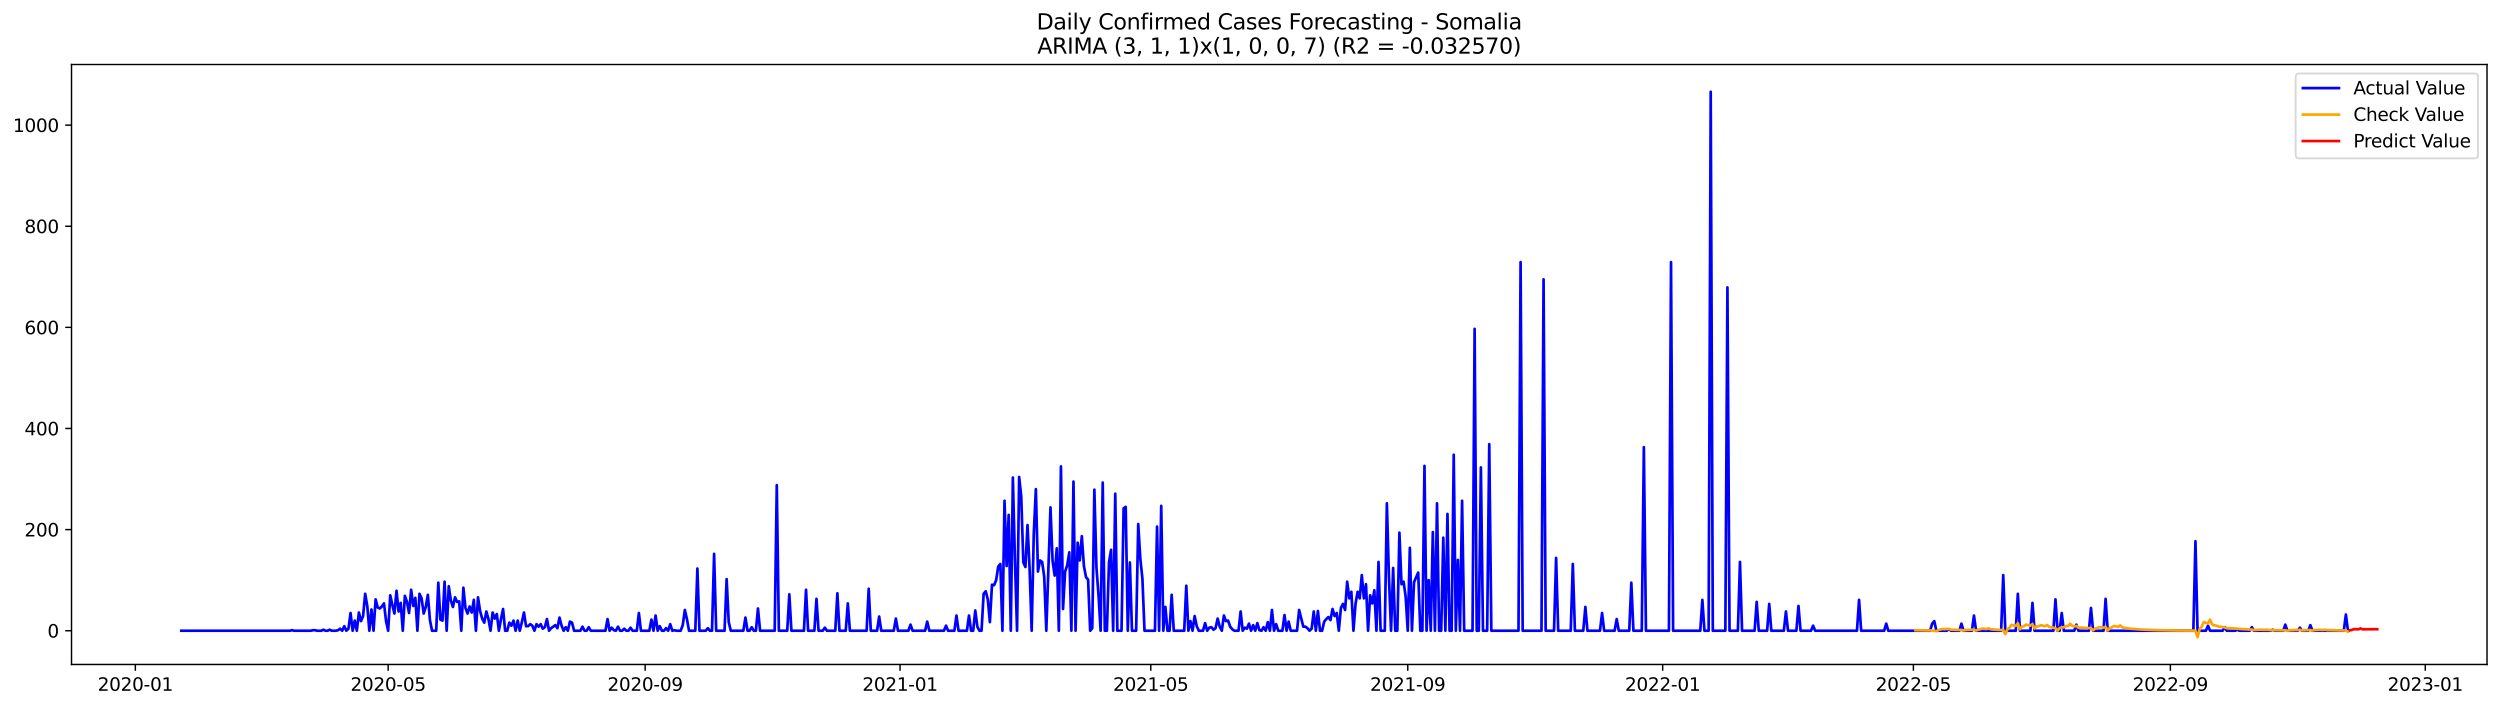 <?xml version="1.0" encoding="utf-8" standalone="no"?>
<!DOCTYPE svg PUBLIC "-//W3C//DTD SVG 1.1//EN"
  "http://www.w3.org/Graphics/SVG/1.1/DTD/svg11.dtd">
<svg xmlns:xlink="http://www.w3.org/1999/xlink" width="1386.05pt" height="392.274pt" viewBox="0 0 1386.05 392.274" xmlns="http://www.w3.org/2000/svg" version="1.1">
 <defs>
  <style type="text/css">*{stroke-linejoin: round; stroke-linecap: butt}</style>
 </defs>
 <g id="figure_1">
  <g id="patch_1">
   <path d="M 0 392.274 
L 1386.05 392.274 
L 1386.05 0 
L 0 0 
z
" style="fill: #ffffff"/>
  </g>
  <g id="axes_1">
   <g id="patch_2">
    <path d="M 39.65 368.396 
L 1378.85 368.396 
L 1378.85 35.755 
L 39.65 35.755 
z
" style="fill: #ffffff"/>
   </g>
   <g id="matplotlib.axis_1">
    <g id="xtick_1">
     <g id="line2d_1">
      <defs>
       <path id="m8336fd9d74" d="M 0 0 
L 0 3.5 
" style="stroke: #000000; stroke-width: 0.8"/>
      </defs>
      <g>
       <use xlink:href="#m8336fd9d74" x="75.038" y="368.396" style="stroke: #000000; stroke-width: 0.8"/>
      </g>
     </g>
     <g id="text_1">
      <!-- 2020-01 -->
      <g transform="translate(54.147 382.994)scale(0.1 -0.1)">
       <defs>
        <path id="DejaVuSans-32" d="M 1228 531 
L 3431 531 
L 3431 0 
L 469 0 
L 469 531 
Q 828 903 1448 1529 
Q 2069 2156 2228 2338 
Q 2531 2678 2651 2914 
Q 2772 3150 2772 3378 
Q 2772 3750 2511 3984 
Q 2250 4219 1831 4219 
Q 1534 4219 1204 4116 
Q 875 4013 500 3803 
L 500 4441 
Q 881 4594 1212 4672 
Q 1544 4750 1819 4750 
Q 2544 4750 2975 4387 
Q 3406 4025 3406 3419 
Q 3406 3131 3298 2873 
Q 3191 2616 2906 2266 
Q 2828 2175 2409 1742 
Q 1991 1309 1228 531 
z
" transform="scale(0.016)"/>
        <path id="DejaVuSans-30" d="M 2034 4250 
Q 1547 4250 1301 3770 
Q 1056 3291 1056 2328 
Q 1056 1369 1301 889 
Q 1547 409 2034 409 
Q 2525 409 2770 889 
Q 3016 1369 3016 2328 
Q 3016 3291 2770 3770 
Q 2525 4250 2034 4250 
z
M 2034 4750 
Q 2819 4750 3233 4129 
Q 3647 3509 3647 2328 
Q 3647 1150 3233 529 
Q 2819 -91 2034 -91 
Q 1250 -91 836 529 
Q 422 1150 422 2328 
Q 422 3509 836 4129 
Q 1250 4750 2034 4750 
z
" transform="scale(0.016)"/>
        <path id="DejaVuSans-2d" d="M 313 2009 
L 1997 2009 
L 1997 1497 
L 313 1497 
L 313 2009 
z
" transform="scale(0.016)"/>
        <path id="DejaVuSans-31" d="M 794 531 
L 1825 531 
L 1825 4091 
L 703 3866 
L 703 4441 
L 1819 4666 
L 2450 4666 
L 2450 531 
L 3481 531 
L 3481 0 
L 794 0 
L 794 531 
z
" transform="scale(0.016)"/>
       </defs>
       <use xlink:href="#DejaVuSans-32"/>
       <use xlink:href="#DejaVuSans-30" x="63.623"/>
       <use xlink:href="#DejaVuSans-32" x="127.246"/>
       <use xlink:href="#DejaVuSans-30" x="190.869"/>
       <use xlink:href="#DejaVuSans-2d" x="254.492"/>
       <use xlink:href="#DejaVuSans-30" x="290.576"/>
       <use xlink:href="#DejaVuSans-31" x="354.199"/>
      </g>
     </g>
    </g>
    <g id="xtick_2">
     <g id="line2d_2">
      <g>
       <use xlink:href="#m8336fd9d74" x="215.202" y="368.396" style="stroke: #000000; stroke-width: 0.8"/>
      </g>
     </g>
     <g id="text_2">
      <!-- 2020-05 -->
      <g transform="translate(194.311 382.994)scale(0.1 -0.1)">
       <defs>
        <path id="DejaVuSans-35" d="M 691 4666 
L 3169 4666 
L 3169 4134 
L 1269 4134 
L 1269 2991 
Q 1406 3038 1543 3061 
Q 1681 3084 1819 3084 
Q 2600 3084 3056 2656 
Q 3513 2228 3513 1497 
Q 3513 744 3044 326 
Q 2575 -91 1722 -91 
Q 1428 -91 1123 -41 
Q 819 9 494 109 
L 494 744 
Q 775 591 1075 516 
Q 1375 441 1709 441 
Q 2250 441 2565 725 
Q 2881 1009 2881 1497 
Q 2881 1984 2565 2268 
Q 2250 2553 1709 2553 
Q 1456 2553 1204 2497 
Q 953 2441 691 2322 
L 691 4666 
z
" transform="scale(0.016)"/>
       </defs>
       <use xlink:href="#DejaVuSans-32"/>
       <use xlink:href="#DejaVuSans-30" x="63.623"/>
       <use xlink:href="#DejaVuSans-32" x="127.246"/>
       <use xlink:href="#DejaVuSans-30" x="190.869"/>
       <use xlink:href="#DejaVuSans-2d" x="254.492"/>
       <use xlink:href="#DejaVuSans-30" x="290.576"/>
       <use xlink:href="#DejaVuSans-35" x="354.199"/>
      </g>
     </g>
    </g>
    <g id="xtick_3">
     <g id="line2d_3">
      <g>
       <use xlink:href="#m8336fd9d74" x="357.682" y="368.396" style="stroke: #000000; stroke-width: 0.8"/>
      </g>
     </g>
     <g id="text_3">
      <!-- 2020-09 -->
      <g transform="translate(336.791 382.994)scale(0.1 -0.1)">
       <defs>
        <path id="DejaVuSans-39" d="M 703 97 
L 703 672 
Q 941 559 1184 500 
Q 1428 441 1663 441 
Q 2288 441 2617 861 
Q 2947 1281 2994 2138 
Q 2813 1869 2534 1725 
Q 2256 1581 1919 1581 
Q 1219 1581 811 2004 
Q 403 2428 403 3163 
Q 403 3881 828 4315 
Q 1253 4750 1959 4750 
Q 2769 4750 3195 4129 
Q 3622 3509 3622 2328 
Q 3622 1225 3098 567 
Q 2575 -91 1691 -91 
Q 1453 -91 1209 -44 
Q 966 3 703 97 
z
M 1959 2075 
Q 2384 2075 2632 2365 
Q 2881 2656 2881 3163 
Q 2881 3666 2632 3958 
Q 2384 4250 1959 4250 
Q 1534 4250 1286 3958 
Q 1038 3666 1038 3163 
Q 1038 2656 1286 2365 
Q 1534 2075 1959 2075 
z
" transform="scale(0.016)"/>
       </defs>
       <use xlink:href="#DejaVuSans-32"/>
       <use xlink:href="#DejaVuSans-30" x="63.623"/>
       <use xlink:href="#DejaVuSans-32" x="127.246"/>
       <use xlink:href="#DejaVuSans-30" x="190.869"/>
       <use xlink:href="#DejaVuSans-2d" x="254.492"/>
       <use xlink:href="#DejaVuSans-30" x="290.576"/>
       <use xlink:href="#DejaVuSans-39" x="354.199"/>
      </g>
     </g>
    </g>
    <g id="xtick_4">
     <g id="line2d_4">
      <g>
       <use xlink:href="#m8336fd9d74" x="499.005" y="368.396" style="stroke: #000000; stroke-width: 0.8"/>
      </g>
     </g>
     <g id="text_4">
      <!-- 2021-01 -->
      <g transform="translate(478.113 382.994)scale(0.1 -0.1)">
       <use xlink:href="#DejaVuSans-32"/>
       <use xlink:href="#DejaVuSans-30" x="63.623"/>
       <use xlink:href="#DejaVuSans-32" x="127.246"/>
       <use xlink:href="#DejaVuSans-31" x="190.869"/>
       <use xlink:href="#DejaVuSans-2d" x="254.492"/>
       <use xlink:href="#DejaVuSans-30" x="290.576"/>
       <use xlink:href="#DejaVuSans-31" x="354.199"/>
      </g>
     </g>
    </g>
    <g id="xtick_5">
     <g id="line2d_5">
      <g>
       <use xlink:href="#m8336fd9d74" x="638.01" y="368.396" style="stroke: #000000; stroke-width: 0.8"/>
      </g>
     </g>
     <g id="text_5">
      <!-- 2021-05 -->
      <g transform="translate(617.118 382.994)scale(0.1 -0.1)">
       <use xlink:href="#DejaVuSans-32"/>
       <use xlink:href="#DejaVuSans-30" x="63.623"/>
       <use xlink:href="#DejaVuSans-32" x="127.246"/>
       <use xlink:href="#DejaVuSans-31" x="190.869"/>
       <use xlink:href="#DejaVuSans-2d" x="254.492"/>
       <use xlink:href="#DejaVuSans-30" x="290.576"/>
       <use xlink:href="#DejaVuSans-35" x="354.199"/>
      </g>
     </g>
    </g>
    <g id="xtick_6">
     <g id="line2d_6">
      <g>
       <use xlink:href="#m8336fd9d74" x="780.49" y="368.396" style="stroke: #000000; stroke-width: 0.8"/>
      </g>
     </g>
     <g id="text_6">
      <!-- 2021-09 -->
      <g transform="translate(759.599 382.994)scale(0.1 -0.1)">
       <use xlink:href="#DejaVuSans-32"/>
       <use xlink:href="#DejaVuSans-30" x="63.623"/>
       <use xlink:href="#DejaVuSans-32" x="127.246"/>
       <use xlink:href="#DejaVuSans-31" x="190.869"/>
       <use xlink:href="#DejaVuSans-2d" x="254.492"/>
       <use xlink:href="#DejaVuSans-30" x="290.576"/>
       <use xlink:href="#DejaVuSans-39" x="354.199"/>
      </g>
     </g>
    </g>
    <g id="xtick_7">
     <g id="line2d_7">
      <g>
       <use xlink:href="#m8336fd9d74" x="921.812" y="368.396" style="stroke: #000000; stroke-width: 0.8"/>
      </g>
     </g>
     <g id="text_7">
      <!-- 2022-01 -->
      <g transform="translate(900.921 382.994)scale(0.1 -0.1)">
       <use xlink:href="#DejaVuSans-32"/>
       <use xlink:href="#DejaVuSans-30" x="63.623"/>
       <use xlink:href="#DejaVuSans-32" x="127.246"/>
       <use xlink:href="#DejaVuSans-32" x="190.869"/>
       <use xlink:href="#DejaVuSans-2d" x="254.492"/>
       <use xlink:href="#DejaVuSans-30" x="290.576"/>
       <use xlink:href="#DejaVuSans-31" x="354.199"/>
      </g>
     </g>
    </g>
    <g id="xtick_8">
     <g id="line2d_8">
      <g>
       <use xlink:href="#m8336fd9d74" x="1060.818" y="368.396" style="stroke: #000000; stroke-width: 0.8"/>
      </g>
     </g>
     <g id="text_8">
      <!-- 2022-05 -->
      <g transform="translate(1039.926 382.994)scale(0.1 -0.1)">
       <use xlink:href="#DejaVuSans-32"/>
       <use xlink:href="#DejaVuSans-30" x="63.623"/>
       <use xlink:href="#DejaVuSans-32" x="127.246"/>
       <use xlink:href="#DejaVuSans-32" x="190.869"/>
       <use xlink:href="#DejaVuSans-2d" x="254.492"/>
       <use xlink:href="#DejaVuSans-30" x="290.576"/>
       <use xlink:href="#DejaVuSans-35" x="354.199"/>
      </g>
     </g>
    </g>
    <g id="xtick_9">
     <g id="line2d_9">
      <g>
       <use xlink:href="#m8336fd9d74" x="1203.298" y="368.396" style="stroke: #000000; stroke-width: 0.8"/>
      </g>
     </g>
     <g id="text_9">
      <!-- 2022-09 -->
      <g transform="translate(1182.407 382.994)scale(0.1 -0.1)">
       <use xlink:href="#DejaVuSans-32"/>
       <use xlink:href="#DejaVuSans-30" x="63.623"/>
       <use xlink:href="#DejaVuSans-32" x="127.246"/>
       <use xlink:href="#DejaVuSans-32" x="190.869"/>
       <use xlink:href="#DejaVuSans-2d" x="254.492"/>
       <use xlink:href="#DejaVuSans-30" x="290.576"/>
       <use xlink:href="#DejaVuSans-39" x="354.199"/>
      </g>
     </g>
    </g>
    <g id="xtick_10">
     <g id="line2d_10">
      <g>
       <use xlink:href="#m8336fd9d74" x="1344.62" y="368.396" style="stroke: #000000; stroke-width: 0.8"/>
      </g>
     </g>
     <g id="text_10">
      <!-- 2023-01 -->
      <g transform="translate(1323.729 382.994)scale(0.1 -0.1)">
       <defs>
        <path id="DejaVuSans-33" d="M 2597 2516 
Q 3050 2419 3304 2112 
Q 3559 1806 3559 1356 
Q 3559 666 3084 287 
Q 2609 -91 1734 -91 
Q 1441 -91 1130 -33 
Q 819 25 488 141 
L 488 750 
Q 750 597 1062 519 
Q 1375 441 1716 441 
Q 2309 441 2620 675 
Q 2931 909 2931 1356 
Q 2931 1769 2642 2001 
Q 2353 2234 1838 2234 
L 1294 2234 
L 1294 2753 
L 1863 2753 
Q 2328 2753 2575 2939 
Q 2822 3125 2822 3475 
Q 2822 3834 2567 4026 
Q 2313 4219 1838 4219 
Q 1578 4219 1281 4162 
Q 984 4106 628 3988 
L 628 4550 
Q 988 4650 1302 4700 
Q 1616 4750 1894 4750 
Q 2613 4750 3031 4423 
Q 3450 4097 3450 3541 
Q 3450 3153 3228 2886 
Q 3006 2619 2597 2516 
z
" transform="scale(0.016)"/>
       </defs>
       <use xlink:href="#DejaVuSans-32"/>
       <use xlink:href="#DejaVuSans-30" x="63.623"/>
       <use xlink:href="#DejaVuSans-32" x="127.246"/>
       <use xlink:href="#DejaVuSans-33" x="190.869"/>
       <use xlink:href="#DejaVuSans-2d" x="254.492"/>
       <use xlink:href="#DejaVuSans-30" x="290.576"/>
       <use xlink:href="#DejaVuSans-31" x="354.199"/>
      </g>
     </g>
    </g>
   </g>
   <g id="matplotlib.axis_2">
    <g id="ytick_1">
     <g id="line2d_11">
      <defs>
       <path id="mf7233e40dd" d="M 0 0 
L -3.5 0 
" style="stroke: #000000; stroke-width: 0.8"/>
      </defs>
      <g>
       <use xlink:href="#mf7233e40dd" x="39.65" y="349.683" style="stroke: #000000; stroke-width: 0.8"/>
      </g>
     </g>
     <g id="text_11">
      <!-- 0 -->
      <g transform="translate(26.288 353.482)scale(0.1 -0.1)">
       <use xlink:href="#DejaVuSans-30"/>
      </g>
     </g>
    </g>
    <g id="ytick_2">
     <g id="line2d_12">
      <g>
       <use xlink:href="#mf7233e40dd" x="39.65" y="293.621" style="stroke: #000000; stroke-width: 0.8"/>
      </g>
     </g>
     <g id="text_12">
      <!-- 200 -->
      <g transform="translate(13.562 297.421)scale(0.1 -0.1)">
       <use xlink:href="#DejaVuSans-32"/>
       <use xlink:href="#DejaVuSans-30" x="63.623"/>
       <use xlink:href="#DejaVuSans-30" x="127.246"/>
      </g>
     </g>
    </g>
    <g id="ytick_3">
     <g id="line2d_13">
      <g>
       <use xlink:href="#mf7233e40dd" x="39.65" y="237.56" style="stroke: #000000; stroke-width: 0.8"/>
      </g>
     </g>
     <g id="text_13">
      <!-- 400 -->
      <g transform="translate(13.562 241.359)scale(0.1 -0.1)">
       <defs>
        <path id="DejaVuSans-34" d="M 2419 4116 
L 825 1625 
L 2419 1625 
L 2419 4116 
z
M 2253 4666 
L 3047 4666 
L 3047 1625 
L 3713 1625 
L 3713 1100 
L 3047 1100 
L 3047 0 
L 2419 0 
L 2419 1100 
L 313 1100 
L 313 1709 
L 2253 4666 
z
" transform="scale(0.016)"/>
       </defs>
       <use xlink:href="#DejaVuSans-34"/>
       <use xlink:href="#DejaVuSans-30" x="63.623"/>
       <use xlink:href="#DejaVuSans-30" x="127.246"/>
      </g>
     </g>
    </g>
    <g id="ytick_4">
     <g id="line2d_14">
      <g>
       <use xlink:href="#mf7233e40dd" x="39.65" y="181.499" style="stroke: #000000; stroke-width: 0.8"/>
      </g>
     </g>
     <g id="text_14">
      <!-- 600 -->
      <g transform="translate(13.562 185.298)scale(0.1 -0.1)">
       <defs>
        <path id="DejaVuSans-36" d="M 2113 2584 
Q 1688 2584 1439 2293 
Q 1191 2003 1191 1497 
Q 1191 994 1439 701 
Q 1688 409 2113 409 
Q 2538 409 2786 701 
Q 3034 994 3034 1497 
Q 3034 2003 2786 2293 
Q 2538 2584 2113 2584 
z
M 3366 4563 
L 3366 3988 
Q 3128 4100 2886 4159 
Q 2644 4219 2406 4219 
Q 1781 4219 1451 3797 
Q 1122 3375 1075 2522 
Q 1259 2794 1537 2939 
Q 1816 3084 2150 3084 
Q 2853 3084 3261 2657 
Q 3669 2231 3669 1497 
Q 3669 778 3244 343 
Q 2819 -91 2113 -91 
Q 1303 -91 875 529 
Q 447 1150 447 2328 
Q 447 3434 972 4092 
Q 1497 4750 2381 4750 
Q 2619 4750 2861 4703 
Q 3103 4656 3366 4563 
z
" transform="scale(0.016)"/>
       </defs>
       <use xlink:href="#DejaVuSans-36"/>
       <use xlink:href="#DejaVuSans-30" x="63.623"/>
       <use xlink:href="#DejaVuSans-30" x="127.246"/>
      </g>
     </g>
    </g>
    <g id="ytick_5">
     <g id="line2d_15">
      <g>
       <use xlink:href="#mf7233e40dd" x="39.65" y="125.437" style="stroke: #000000; stroke-width: 0.8"/>
      </g>
     </g>
     <g id="text_15">
      <!-- 800 -->
      <g transform="translate(13.562 129.236)scale(0.1 -0.1)">
       <defs>
        <path id="DejaVuSans-38" d="M 2034 2216 
Q 1584 2216 1326 1975 
Q 1069 1734 1069 1313 
Q 1069 891 1326 650 
Q 1584 409 2034 409 
Q 2484 409 2743 651 
Q 3003 894 3003 1313 
Q 3003 1734 2745 1975 
Q 2488 2216 2034 2216 
z
M 1403 2484 
Q 997 2584 770 2862 
Q 544 3141 544 3541 
Q 544 4100 942 4425 
Q 1341 4750 2034 4750 
Q 2731 4750 3128 4425 
Q 3525 4100 3525 3541 
Q 3525 3141 3298 2862 
Q 3072 2584 2669 2484 
Q 3125 2378 3379 2068 
Q 3634 1759 3634 1313 
Q 3634 634 3220 271 
Q 2806 -91 2034 -91 
Q 1263 -91 848 271 
Q 434 634 434 1313 
Q 434 1759 690 2068 
Q 947 2378 1403 2484 
z
M 1172 3481 
Q 1172 3119 1398 2916 
Q 1625 2713 2034 2713 
Q 2441 2713 2670 2916 
Q 2900 3119 2900 3481 
Q 2900 3844 2670 4047 
Q 2441 4250 2034 4250 
Q 1625 4250 1398 4047 
Q 1172 3844 1172 3481 
z
" transform="scale(0.016)"/>
       </defs>
       <use xlink:href="#DejaVuSans-38"/>
       <use xlink:href="#DejaVuSans-30" x="63.623"/>
       <use xlink:href="#DejaVuSans-30" x="127.246"/>
      </g>
     </g>
    </g>
    <g id="ytick_6">
     <g id="line2d_16">
      <g>
       <use xlink:href="#mf7233e40dd" x="39.65" y="69.376" style="stroke: #000000; stroke-width: 0.8"/>
      </g>
     </g>
     <g id="text_16">
      <!-- 1000 -->
      <g transform="translate(7.2 73.175)scale(0.1 -0.1)">
       <use xlink:href="#DejaVuSans-31"/>
       <use xlink:href="#DejaVuSans-30" x="63.623"/>
       <use xlink:href="#DejaVuSans-30" x="127.246"/>
       <use xlink:href="#DejaVuSans-30" x="190.869"/>
      </g>
     </g>
    </g>
   </g>
   <g id="line2d_17">
    <path d="M 100.523 349.683 
L 160.758 349.683 
L 161.917 349.403 
L 163.075 349.683 
L 172.342 349.683 
L 173.5 349.403 
L 174.659 349.403 
L 175.817 349.683 
L 178.134 349.683 
L 179.292 349.122 
L 180.451 349.683 
L 181.609 349.683 
L 182.768 349.122 
L 183.926 349.683 
L 186.243 349.683 
L 187.401 349.403 
L 188.559 348.562 
L 189.718 349.683 
L 190.876 347.16 
L 192.035 349.683 
L 193.193 348.562 
L 194.351 339.872 
L 195.51 349.683 
L 196.668 344.077 
L 197.826 349.683 
L 198.985 339.592 
L 200.143 344.357 
L 201.302 341.554 
L 202.46 329.22 
L 203.618 335.948 
L 204.777 349.683 
L 205.935 337.91 
L 207.093 349.683 
L 208.252 332.304 
L 209.41 336.789 
L 210.569 337.349 
L 211.727 336.228 
L 212.885 334.546 
L 214.044 344.357 
L 215.202 349.683 
L 216.36 330.061 
L 217.519 335.387 
L 218.677 340.152 
L 219.836 327.539 
L 220.994 339.031 
L 222.152 334.266 
L 223.311 349.683 
L 224.469 330.342 
L 225.627 333.705 
L 226.786 339.872 
L 227.944 326.978 
L 229.103 335.948 
L 230.261 331.463 
L 231.419 349.683 
L 232.578 329.22 
L 233.736 331.743 
L 234.894 340.152 
L 236.053 336.508 
L 237.211 329.781 
L 238.37 343.796 
L 239.528 349.683 
L 241.845 349.683 
L 243.003 323.054 
L 244.162 343.516 
L 245.32 344.077 
L 246.478 322.493 
L 247.637 349.683 
L 248.795 325.016 
L 249.953 332.864 
L 251.112 336.508 
L 252.27 331.183 
L 253.429 333.705 
L 254.587 333.425 
L 255.745 349.683 
L 256.904 325.857 
L 258.062 337.069 
L 259.22 340.152 
L 260.379 336.228 
L 261.537 339.592 
L 262.696 332.584 
L 263.854 349.683 
L 265.012 331.183 
L 266.171 338.751 
L 267.329 342.955 
L 268.487 345.198 
L 269.646 339.031 
L 270.804 343.236 
L 271.963 349.683 
L 273.121 339.592 
L 274.279 342.955 
L 275.438 340.433 
L 276.596 349.683 
L 277.754 343.236 
L 278.913 337.63 
L 280.071 349.683 
L 281.23 349.683 
L 282.388 345.198 
L 283.546 346.88 
L 284.705 344.077 
L 285.863 349.683 
L 287.021 344.077 
L 288.18 349.683 
L 289.338 344.918 
L 290.497 339.592 
L 291.655 347.16 
L 292.813 347.16 
L 293.972 346.039 
L 295.13 346.88 
L 296.288 349.683 
L 297.447 346.039 
L 298.605 347.44 
L 299.764 346.039 
L 300.922 348.562 
L 302.08 347.721 
L 303.239 343.236 
L 304.397 349.683 
L 305.556 348.281 
L 307.872 346.599 
L 309.031 348.281 
L 310.189 342.395 
L 311.347 346.88 
L 312.506 349.683 
L 313.664 347.721 
L 314.823 349.683 
L 315.981 344.637 
L 317.139 345.198 
L 318.298 349.683 
L 321.773 349.683 
L 322.931 347.44 
L 324.09 349.683 
L 325.248 349.683 
L 326.406 347.721 
L 327.565 349.683 
L 335.673 349.683 
L 336.832 343.236 
L 337.99 349.683 
L 339.148 348.001 
L 340.307 349.403 
L 341.465 349.683 
L 342.624 347.44 
L 343.782 349.683 
L 344.94 349.683 
L 346.099 348.562 
L 347.257 349.683 
L 348.415 349.683 
L 349.574 348.001 
L 350.732 349.683 
L 353.049 349.683 
L 354.207 339.872 
L 355.366 349.683 
L 359.999 349.683 
L 361.158 343.516 
L 362.316 349.683 
L 363.474 341.274 
L 364.633 349.683 
L 365.791 347.16 
L 366.95 349.683 
L 368.108 349.683 
L 369.266 348.281 
L 370.425 349.683 
L 371.583 346.039 
L 372.741 349.683 
L 373.9 349.403 
L 375.058 349.683 
L 377.375 349.683 
L 378.533 346.599 
L 379.692 338.19 
L 380.85 343.236 
L 382.008 349.683 
L 385.484 349.683 
L 386.642 315.205 
L 387.8 349.683 
L 391.275 349.683 
L 392.434 348.281 
L 393.592 349.683 
L 394.751 349.683 
L 395.909 307.076 
L 397.067 349.683 
L 401.701 349.683 
L 402.859 321.092 
L 404.018 344.918 
L 405.176 349.683 
L 412.126 349.683 
L 413.285 342.395 
L 414.443 349.683 
L 415.601 349.683 
L 416.76 347.721 
L 417.918 349.683 
L 419.076 349.683 
L 420.235 337.349 
L 421.393 349.683 
L 429.502 349.683 
L 430.66 268.954 
L 431.819 349.683 
L 436.452 349.683 
L 437.611 329.501 
L 438.769 349.683 
L 445.719 349.683 
L 446.878 326.978 
L 448.036 349.683 
L 451.511 349.683 
L 452.669 332.023 
L 453.828 349.683 
L 456.145 349.683 
L 457.303 348.001 
L 458.461 349.683 
L 463.095 349.683 
L 464.253 328.94 
L 465.412 349.683 
L 468.887 349.683 
L 470.045 334.546 
L 471.203 349.683 
L 480.47 349.683 
L 481.629 326.417 
L 482.787 349.683 
L 486.262 349.683 
L 487.421 341.834 
L 488.579 349.683 
L 495.529 349.683 
L 496.688 342.955 
L 497.846 349.683 
L 503.638 349.683 
L 504.796 346.319 
L 505.955 349.683 
L 512.905 349.683 
L 514.063 344.637 
L 515.222 349.683 
L 523.33 349.683 
L 524.489 346.88 
L 525.647 349.683 
L 529.122 349.683 
L 530.281 341.274 
L 531.439 349.683 
L 536.073 349.683 
L 537.231 341.274 
L 538.389 349.683 
L 539.548 349.683 
L 540.706 338.471 
L 541.864 347.44 
L 543.023 349.683 
L 544.181 349.683 
L 545.34 329.22 
L 546.498 327.819 
L 547.656 332.304 
L 548.815 344.918 
L 549.973 324.175 
L 551.131 324.455 
L 552.29 321.652 
L 553.448 314.084 
L 554.607 312.682 
L 555.765 349.683 
L 556.923 277.644 
L 558.082 313.804 
L 559.24 285.493 
L 560.399 349.683 
L 561.557 264.75 
L 562.715 311 
L 563.874 349.683 
L 565.032 264.469 
L 566.19 275.121 
L 567.349 311.841 
L 568.507 314.364 
L 569.666 291.099 
L 570.824 315.205 
L 571.982 349.683 
L 573.141 296.144 
L 574.299 271.197 
L 575.457 316.887 
L 576.616 310.72 
L 577.774 311.561 
L 578.933 319.69 
L 580.091 349.683 
L 582.408 281.288 
L 583.566 311 
L 584.724 319.129 
L 585.883 303.993 
L 587.041 349.683 
L 588.2 258.583 
L 589.358 337.63 
L 590.516 316.887 
L 591.675 313.523 
L 592.833 306.235 
L 593.991 349.683 
L 595.15 266.992 
L 596.308 349.683 
L 597.467 300.909 
L 598.625 310.72 
L 599.783 297.265 
L 600.942 313.804 
L 602.1 319.97 
L 603.258 321.372 
L 604.417 349.683 
L 605.575 348.281 
L 606.734 271.477 
L 607.892 314.644 
L 609.05 330.061 
L 610.209 349.683 
L 611.367 267.553 
L 612.525 349.683 
L 613.684 349.683 
L 614.842 311.841 
L 616.001 304.834 
L 617.159 349.683 
L 618.317 273.72 
L 619.476 349.683 
L 621.793 349.683 
L 622.951 281.849 
L 624.109 281.008 
L 625.268 349.683 
L 626.426 311.841 
L 627.584 349.683 
L 629.901 349.683 
L 631.06 290.538 
L 632.218 309.879 
L 633.376 320.811 
L 634.535 349.683 
L 640.327 349.683 
L 641.485 291.94 
L 642.643 349.683 
L 643.802 280.447 
L 644.96 349.683 
L 646.118 336.508 
L 647.277 349.683 
L 648.435 349.683 
L 649.594 329.781 
L 650.752 349.683 
L 656.544 349.683 
L 657.702 324.736 
L 658.861 349.683 
L 660.019 344.357 
L 661.177 349.683 
L 662.336 341.554 
L 663.494 347.16 
L 664.652 349.683 
L 666.969 349.683 
L 668.128 345.478 
L 669.286 349.683 
L 670.444 348.001 
L 671.603 347.721 
L 672.761 349.122 
L 673.919 348.281 
L 675.078 342.955 
L 676.236 347.44 
L 677.395 349.683 
L 678.553 341.274 
L 679.711 344.357 
L 680.87 344.077 
L 682.028 347.44 
L 683.187 348.842 
L 684.345 349.683 
L 686.662 349.683 
L 687.82 339.031 
L 688.978 349.683 
L 690.137 348.001 
L 691.295 348.562 
L 692.454 345.759 
L 693.612 349.683 
L 694.77 346.599 
L 695.929 349.683 
L 697.087 345.478 
L 698.245 349.403 
L 699.404 349.683 
L 700.562 347.721 
L 701.721 349.683 
L 702.879 344.918 
L 704.037 349.683 
L 705.196 338.19 
L 706.354 349.683 
L 707.512 346.039 
L 708.671 349.683 
L 710.988 349.683 
L 712.146 340.993 
L 713.304 349.683 
L 714.463 344.637 
L 715.621 349.683 
L 719.096 349.683 
L 720.255 338.19 
L 722.571 347.44 
L 723.73 347.44 
L 724.888 348.281 
L 726.046 349.683 
L 727.205 348.562 
L 728.363 339.031 
L 729.522 349.683 
L 730.68 338.751 
L 731.838 349.683 
L 732.997 349.683 
L 734.155 344.637 
L 735.313 343.236 
L 736.472 342.115 
L 737.63 343.796 
L 738.789 337.63 
L 739.947 341.554 
L 741.105 339.872 
L 742.264 349.683 
L 743.422 337.069 
L 744.581 334.827 
L 745.739 338.19 
L 746.897 322.493 
L 748.056 331.743 
L 749.214 328.099 
L 750.372 349.683 
L 751.531 334.827 
L 752.689 328.099 
L 753.848 331.743 
L 755.006 318.849 
L 756.164 331.743 
L 757.323 323.895 
L 758.481 349.683 
L 759.639 330.061 
L 760.798 334.546 
L 761.956 327.258 
L 763.115 349.683 
L 764.273 311.561 
L 765.431 349.683 
L 767.748 349.683 
L 768.906 279.045 
L 770.065 320.251 
L 771.223 349.683 
L 772.382 314.925 
L 773.54 349.683 
L 774.698 349.683 
L 775.857 295.303 
L 777.015 323.895 
L 778.173 322.493 
L 779.332 330.902 
L 780.49 349.683 
L 781.649 303.712 
L 782.807 349.683 
L 783.965 322.773 
L 786.282 317.448 
L 787.44 349.683 
L 788.599 349.683 
L 789.757 258.303 
L 790.916 349.683 
L 792.074 321.652 
L 793.232 349.683 
L 794.391 295.023 
L 795.549 349.683 
L 796.707 279.045 
L 797.866 349.683 
L 799.024 349.683 
L 800.183 298.106 
L 801.341 349.683 
L 802.499 284.932 
L 803.658 349.683 
L 804.816 349.683 
L 805.975 252.136 
L 807.133 349.683 
L 808.291 310.44 
L 809.45 349.683 
L 810.608 277.644 
L 811.766 349.683 
L 816.4 349.683 
L 817.558 182.34 
L 818.717 349.683 
L 819.875 349.683 
L 821.033 259.144 
L 822.192 349.683 
L 824.509 349.683 
L 825.667 246.25 
L 826.825 349.683 
L 841.884 349.683 
L 843.043 145.339 
L 844.201 349.683 
L 854.626 349.683 
L 855.785 154.869 
L 856.943 349.683 
L 861.577 349.683 
L 862.735 309.319 
L 863.893 349.683 
L 870.844 349.683 
L 872.002 312.682 
L 873.16 349.683 
L 877.794 349.683 
L 878.952 336.508 
L 880.111 349.683 
L 887.061 349.683 
L 888.219 339.872 
L 889.378 349.683 
L 895.17 349.683 
L 896.328 343.236 
L 897.486 349.683 
L 903.278 349.683 
L 904.437 323.054 
L 905.595 349.683 
L 910.228 349.683 
L 911.387 247.931 
L 912.545 349.683 
L 925.287 349.683 
L 926.446 145.339 
L 927.604 349.683 
L 942.663 349.683 
L 943.821 332.584 
L 944.98 349.683 
L 947.297 349.683 
L 948.455 50.876 
L 949.613 349.683 
L 956.564 349.683 
L 957.722 159.354 
L 958.88 349.683 
L 963.514 349.683 
L 964.672 311.561 
L 965.831 349.683 
L 972.781 349.683 
L 973.939 333.705 
L 975.098 349.683 
L 979.731 349.683 
L 980.889 334.827 
L 982.048 349.683 
L 988.998 349.683 
L 990.156 339.031 
L 991.315 349.683 
L 995.948 349.683 
L 997.107 335.948 
L 998.265 349.683 
L 1004.057 349.683 
L 1005.215 346.88 
L 1006.374 349.683 
L 1029.541 349.683 
L 1030.7 332.584 
L 1031.858 349.683 
L 1044.6 349.683 
L 1045.759 345.759 
L 1046.917 349.683 
L 1070.085 349.683 
L 1071.243 345.759 
L 1072.401 344.357 
L 1073.56 349.683 
L 1079.352 349.683 
L 1080.51 348.842 
L 1081.668 349.683 
L 1086.302 349.683 
L 1087.46 345.759 
L 1088.619 349.683 
L 1093.252 349.683 
L 1094.41 341.274 
L 1095.569 349.683 
L 1109.469 349.683 
L 1110.628 318.849 
L 1111.786 349.683 
L 1117.578 349.683 
L 1118.736 329.22 
L 1119.895 349.683 
L 1125.687 349.683 
L 1126.845 334.266 
L 1128.003 349.683 
L 1138.429 349.683 
L 1139.587 332.304 
L 1140.746 349.683 
L 1141.904 349.683 
L 1143.062 339.872 
L 1144.221 349.683 
L 1150.013 349.683 
L 1151.171 346.319 
L 1152.329 349.683 
L 1158.121 349.683 
L 1159.28 337.069 
L 1160.438 349.683 
L 1166.23 349.683 
L 1167.388 332.023 
L 1168.547 349.683 
L 1216.04 349.683 
L 1217.198 300.068 
L 1218.357 349.683 
L 1222.99 349.683 
L 1224.149 346.88 
L 1225.307 349.683 
L 1232.257 349.683 
L 1233.416 347.721 
L 1234.574 349.683 
L 1239.208 349.683 
L 1240.366 349.122 
L 1241.524 349.683 
L 1247.316 349.683 
L 1248.475 347.721 
L 1249.633 349.683 
L 1258.9 349.683 
L 1260.058 349.122 
L 1261.217 349.683 
L 1265.85 349.683 
L 1267.009 346.319 
L 1268.167 349.683 
L 1273.959 349.683 
L 1275.117 348.001 
L 1276.276 349.683 
L 1279.751 349.683 
L 1280.909 346.599 
L 1282.068 349.683 
L 1299.443 349.683 
L 1300.602 340.713 
L 1301.76 349.683 
L 1301.76 349.683 
" clip-path="url(#p94bf8cb140)" style="fill: none; stroke: #0000ff; stroke-width: 1.5; stroke-linecap: square"/>
   </g>
   <g id="line2d_18">
    <path d="M 1061.976 349.39 
L 1071.243 349.551 
L 1072.401 349.851 
L 1073.56 349.908 
L 1074.718 349.331 
L 1075.876 348.979 
L 1077.035 348.75 
L 1078.193 348.838 
L 1079.352 348.697 
L 1080.51 348.673 
L 1081.668 349.099 
L 1087.46 349.275 
L 1088.619 349.554 
L 1089.777 349.288 
L 1093.252 349.098 
L 1094.41 349.154 
L 1095.569 349.599 
L 1096.727 349.11 
L 1097.886 348.917 
L 1099.044 348.53 
L 1101.361 348.749 
L 1102.519 348.362 
L 1103.677 348.883 
L 1107.153 349.161 
L 1110.628 349.295 
L 1111.786 351.593 
L 1112.944 348.916 
L 1114.103 348.014 
L 1115.261 346.462 
L 1117.578 347.043 
L 1118.736 345.551 
L 1119.895 348.892 
L 1121.053 347.451 
L 1122.212 347.071 
L 1123.37 346.28 
L 1125.687 346.894 
L 1126.845 346.002 
L 1128.003 348.443 
L 1129.162 347.406 
L 1130.32 347.171 
L 1131.479 346.618 
L 1133.795 347.171 
L 1134.954 346.538 
L 1136.112 347.56 
L 1138.429 348.035 
L 1139.587 348.239 
L 1140.746 349.65 
L 1141.904 348.246 
L 1143.062 347.833 
L 1144.221 347.764 
L 1145.379 347.151 
L 1146.537 347.081 
L 1147.696 345.801 
L 1148.854 346.986 
L 1150.013 347.321 
L 1151.171 347.021 
L 1152.329 348.035 
L 1153.488 347.964 
L 1159.28 348.272 
L 1160.438 349.489 
L 1161.596 348.501 
L 1162.755 348.221 
L 1163.913 347.67 
L 1166.23 348.033 
L 1167.388 347.477 
L 1168.547 349.574 
L 1169.705 348.212 
L 1170.863 347.816 
L 1172.022 347.052 
L 1174.338 347.527 
L 1175.497 346.733 
L 1176.655 347.843 
L 1178.972 348.28 
L 1181.289 348.583 
L 1187.081 349.014 
L 1195.189 349.35 
L 1206.773 349.56 
L 1217.198 349.633 
L 1218.357 353.276 
L 1219.515 348.918 
L 1220.674 347.423 
L 1221.832 344.885 
L 1224.149 345.751 
L 1225.307 343.525 
L 1226.465 346.214 
L 1227.624 346.681 
L 1228.782 346.898 
L 1229.941 347.317 
L 1231.099 347.541 
L 1232.257 347.586 
L 1234.574 348.24 
L 1236.891 348.308 
L 1239.208 348.457 
L 1243.841 348.836 
L 1248.475 349.067 
L 1249.633 349.296 
L 1251.95 349.163 
L 1253.108 349.105 
L 1255.425 349.209 
L 1256.583 349.143 
L 1258.9 349.333 
L 1265.85 349.448 
L 1267.009 349.47 
L 1268.167 349.705 
L 1269.325 349.457 
L 1272.801 349.264 
L 1273.959 349.304 
L 1275.117 349.15 
L 1276.276 349.482 
L 1278.592 349.361 
L 1280.909 349.344 
L 1282.068 349.603 
L 1283.226 349.266 
L 1284.384 349.287 
L 1285.543 349.161 
L 1287.859 349.263 
L 1289.018 349.129 
L 1290.176 349.326 
L 1297.126 349.506 
L 1300.602 349.552 
L 1301.76 350.222 
L 1301.76 350.222 
" clip-path="url(#p94bf8cb140)" style="fill: none; stroke: #ffa500; stroke-width: 1.5; stroke-linecap: square"/>
   </g>
   <g id="line2d_19">
    <path d="M 1302.918 349.444 
L 1304.077 349.201 
L 1305.235 348.765 
L 1306.393 348.873 
L 1307.552 348.906 
L 1308.71 348.409 
L 1309.869 348.905 
L 1311.027 348.891 
L 1312.185 348.877 
L 1313.344 348.853 
L 1314.502 348.859 
L 1315.661 348.861 
L 1316.819 348.833 
L 1317.977 348.861 
" clip-path="url(#p94bf8cb140)" style="fill: none; stroke: #ff0000; stroke-width: 1.5; stroke-linecap: square"/>
   </g>
   <g id="patch_3">
    <path d="M 39.65 368.396 
L 39.65 35.755 
" style="fill: none; stroke: #000000; stroke-width: 0.8; stroke-linejoin: miter; stroke-linecap: square"/>
   </g>
   <g id="patch_4">
    <path d="M 1378.85 368.396 
L 1378.85 35.755 
" style="fill: none; stroke: #000000; stroke-width: 0.8; stroke-linejoin: miter; stroke-linecap: square"/>
   </g>
   <g id="patch_5">
    <path d="M 39.65 368.396 
L 1378.85 368.396 
" style="fill: none; stroke: #000000; stroke-width: 0.8; stroke-linejoin: miter; stroke-linecap: square"/>
   </g>
   <g id="patch_6">
    <path d="M 39.65 35.755 
L 1378.85 35.755 
" style="fill: none; stroke: #000000; stroke-width: 0.8; stroke-linejoin: miter; stroke-linecap: square"/>
   </g>
   <g id="text_17">
    <!-- Daily Confirmed Cases Forecasting - Somalia -->
    <g transform="translate(574.737 16.318)scale(0.12 -0.12)">
     <defs>
      <path id="DejaVuSans-44" d="M 1259 4147 
L 1259 519 
L 2022 519 
Q 2988 519 3436 956 
Q 3884 1394 3884 2338 
Q 3884 3275 3436 3711 
Q 2988 4147 2022 4147 
L 1259 4147 
z
M 628 4666 
L 1925 4666 
Q 3281 4666 3915 4102 
Q 4550 3538 4550 2338 
Q 4550 1131 3912 565 
Q 3275 0 1925 0 
L 628 0 
L 628 4666 
z
" transform="scale(0.016)"/>
      <path id="DejaVuSans-61" d="M 2194 1759 
Q 1497 1759 1228 1600 
Q 959 1441 959 1056 
Q 959 750 1161 570 
Q 1363 391 1709 391 
Q 2188 391 2477 730 
Q 2766 1069 2766 1631 
L 2766 1759 
L 2194 1759 
z
M 3341 1997 
L 3341 0 
L 2766 0 
L 2766 531 
Q 2569 213 2275 61 
Q 1981 -91 1556 -91 
Q 1019 -91 701 211 
Q 384 513 384 1019 
Q 384 1609 779 1909 
Q 1175 2209 1959 2209 
L 2766 2209 
L 2766 2266 
Q 2766 2663 2505 2880 
Q 2244 3097 1772 3097 
Q 1472 3097 1187 3025 
Q 903 2953 641 2809 
L 641 3341 
Q 956 3463 1253 3523 
Q 1550 3584 1831 3584 
Q 2591 3584 2966 3190 
Q 3341 2797 3341 1997 
z
" transform="scale(0.016)"/>
      <path id="DejaVuSans-69" d="M 603 3500 
L 1178 3500 
L 1178 0 
L 603 0 
L 603 3500 
z
M 603 4863 
L 1178 4863 
L 1178 4134 
L 603 4134 
L 603 4863 
z
" transform="scale(0.016)"/>
      <path id="DejaVuSans-6c" d="M 603 4863 
L 1178 4863 
L 1178 0 
L 603 0 
L 603 4863 
z
" transform="scale(0.016)"/>
      <path id="DejaVuSans-79" d="M 2059 -325 
Q 1816 -950 1584 -1140 
Q 1353 -1331 966 -1331 
L 506 -1331 
L 506 -850 
L 844 -850 
Q 1081 -850 1212 -737 
Q 1344 -625 1503 -206 
L 1606 56 
L 191 3500 
L 800 3500 
L 1894 763 
L 2988 3500 
L 3597 3500 
L 2059 -325 
z
" transform="scale(0.016)"/>
      <path id="DejaVuSans-20" transform="scale(0.016)"/>
      <path id="DejaVuSans-43" d="M 4122 4306 
L 4122 3641 
Q 3803 3938 3442 4084 
Q 3081 4231 2675 4231 
Q 1875 4231 1450 3742 
Q 1025 3253 1025 2328 
Q 1025 1406 1450 917 
Q 1875 428 2675 428 
Q 3081 428 3442 575 
Q 3803 722 4122 1019 
L 4122 359 
Q 3791 134 3420 21 
Q 3050 -91 2638 -91 
Q 1578 -91 968 557 
Q 359 1206 359 2328 
Q 359 3453 968 4101 
Q 1578 4750 2638 4750 
Q 3056 4750 3426 4639 
Q 3797 4528 4122 4306 
z
" transform="scale(0.016)"/>
      <path id="DejaVuSans-6f" d="M 1959 3097 
Q 1497 3097 1228 2736 
Q 959 2375 959 1747 
Q 959 1119 1226 758 
Q 1494 397 1959 397 
Q 2419 397 2687 759 
Q 2956 1122 2956 1747 
Q 2956 2369 2687 2733 
Q 2419 3097 1959 3097 
z
M 1959 3584 
Q 2709 3584 3137 3096 
Q 3566 2609 3566 1747 
Q 3566 888 3137 398 
Q 2709 -91 1959 -91 
Q 1206 -91 779 398 
Q 353 888 353 1747 
Q 353 2609 779 3096 
Q 1206 3584 1959 3584 
z
" transform="scale(0.016)"/>
      <path id="DejaVuSans-6e" d="M 3513 2113 
L 3513 0 
L 2938 0 
L 2938 2094 
Q 2938 2591 2744 2837 
Q 2550 3084 2163 3084 
Q 1697 3084 1428 2787 
Q 1159 2491 1159 1978 
L 1159 0 
L 581 0 
L 581 3500 
L 1159 3500 
L 1159 2956 
Q 1366 3272 1645 3428 
Q 1925 3584 2291 3584 
Q 2894 3584 3203 3211 
Q 3513 2838 3513 2113 
z
" transform="scale(0.016)"/>
      <path id="DejaVuSans-66" d="M 2375 4863 
L 2375 4384 
L 1825 4384 
Q 1516 4384 1395 4259 
Q 1275 4134 1275 3809 
L 1275 3500 
L 2222 3500 
L 2222 3053 
L 1275 3053 
L 1275 0 
L 697 0 
L 697 3053 
L 147 3053 
L 147 3500 
L 697 3500 
L 697 3744 
Q 697 4328 969 4595 
Q 1241 4863 1831 4863 
L 2375 4863 
z
" transform="scale(0.016)"/>
      <path id="DejaVuSans-72" d="M 2631 2963 
Q 2534 3019 2420 3045 
Q 2306 3072 2169 3072 
Q 1681 3072 1420 2755 
Q 1159 2438 1159 1844 
L 1159 0 
L 581 0 
L 581 3500 
L 1159 3500 
L 1159 2956 
Q 1341 3275 1631 3429 
Q 1922 3584 2338 3584 
Q 2397 3584 2469 3576 
Q 2541 3569 2628 3553 
L 2631 2963 
z
" transform="scale(0.016)"/>
      <path id="DejaVuSans-6d" d="M 3328 2828 
Q 3544 3216 3844 3400 
Q 4144 3584 4550 3584 
Q 5097 3584 5394 3201 
Q 5691 2819 5691 2113 
L 5691 0 
L 5113 0 
L 5113 2094 
Q 5113 2597 4934 2840 
Q 4756 3084 4391 3084 
Q 3944 3084 3684 2787 
Q 3425 2491 3425 1978 
L 3425 0 
L 2847 0 
L 2847 2094 
Q 2847 2600 2669 2842 
Q 2491 3084 2119 3084 
Q 1678 3084 1418 2786 
Q 1159 2488 1159 1978 
L 1159 0 
L 581 0 
L 581 3500 
L 1159 3500 
L 1159 2956 
Q 1356 3278 1631 3431 
Q 1906 3584 2284 3584 
Q 2666 3584 2933 3390 
Q 3200 3197 3328 2828 
z
" transform="scale(0.016)"/>
      <path id="DejaVuSans-65" d="M 3597 1894 
L 3597 1613 
L 953 1613 
Q 991 1019 1311 708 
Q 1631 397 2203 397 
Q 2534 397 2845 478 
Q 3156 559 3463 722 
L 3463 178 
Q 3153 47 2828 -22 
Q 2503 -91 2169 -91 
Q 1331 -91 842 396 
Q 353 884 353 1716 
Q 353 2575 817 3079 
Q 1281 3584 2069 3584 
Q 2775 3584 3186 3129 
Q 3597 2675 3597 1894 
z
M 3022 2063 
Q 3016 2534 2758 2815 
Q 2500 3097 2075 3097 
Q 1594 3097 1305 2825 
Q 1016 2553 972 2059 
L 3022 2063 
z
" transform="scale(0.016)"/>
      <path id="DejaVuSans-64" d="M 2906 2969 
L 2906 4863 
L 3481 4863 
L 3481 0 
L 2906 0 
L 2906 525 
Q 2725 213 2448 61 
Q 2172 -91 1784 -91 
Q 1150 -91 751 415 
Q 353 922 353 1747 
Q 353 2572 751 3078 
Q 1150 3584 1784 3584 
Q 2172 3584 2448 3432 
Q 2725 3281 2906 2969 
z
M 947 1747 
Q 947 1113 1208 752 
Q 1469 391 1925 391 
Q 2381 391 2643 752 
Q 2906 1113 2906 1747 
Q 2906 2381 2643 2742 
Q 2381 3103 1925 3103 
Q 1469 3103 1208 2742 
Q 947 2381 947 1747 
z
" transform="scale(0.016)"/>
      <path id="DejaVuSans-73" d="M 2834 3397 
L 2834 2853 
Q 2591 2978 2328 3040 
Q 2066 3103 1784 3103 
Q 1356 3103 1142 2972 
Q 928 2841 928 2578 
Q 928 2378 1081 2264 
Q 1234 2150 1697 2047 
L 1894 2003 
Q 2506 1872 2764 1633 
Q 3022 1394 3022 966 
Q 3022 478 2636 193 
Q 2250 -91 1575 -91 
Q 1294 -91 989 -36 
Q 684 19 347 128 
L 347 722 
Q 666 556 975 473 
Q 1284 391 1588 391 
Q 1994 391 2212 530 
Q 2431 669 2431 922 
Q 2431 1156 2273 1281 
Q 2116 1406 1581 1522 
L 1381 1569 
Q 847 1681 609 1914 
Q 372 2147 372 2553 
Q 372 3047 722 3315 
Q 1072 3584 1716 3584 
Q 2034 3584 2315 3537 
Q 2597 3491 2834 3397 
z
" transform="scale(0.016)"/>
      <path id="DejaVuSans-46" d="M 628 4666 
L 3309 4666 
L 3309 4134 
L 1259 4134 
L 1259 2759 
L 3109 2759 
L 3109 2228 
L 1259 2228 
L 1259 0 
L 628 0 
L 628 4666 
z
" transform="scale(0.016)"/>
      <path id="DejaVuSans-63" d="M 3122 3366 
L 3122 2828 
Q 2878 2963 2633 3030 
Q 2388 3097 2138 3097 
Q 1578 3097 1268 2742 
Q 959 2388 959 1747 
Q 959 1106 1268 751 
Q 1578 397 2138 397 
Q 2388 397 2633 464 
Q 2878 531 3122 666 
L 3122 134 
Q 2881 22 2623 -34 
Q 2366 -91 2075 -91 
Q 1284 -91 818 406 
Q 353 903 353 1747 
Q 353 2603 823 3093 
Q 1294 3584 2113 3584 
Q 2378 3584 2631 3529 
Q 2884 3475 3122 3366 
z
" transform="scale(0.016)"/>
      <path id="DejaVuSans-74" d="M 1172 4494 
L 1172 3500 
L 2356 3500 
L 2356 3053 
L 1172 3053 
L 1172 1153 
Q 1172 725 1289 603 
Q 1406 481 1766 481 
L 2356 481 
L 2356 0 
L 1766 0 
Q 1100 0 847 248 
Q 594 497 594 1153 
L 594 3053 
L 172 3053 
L 172 3500 
L 594 3500 
L 594 4494 
L 1172 4494 
z
" transform="scale(0.016)"/>
      <path id="DejaVuSans-67" d="M 2906 1791 
Q 2906 2416 2648 2759 
Q 2391 3103 1925 3103 
Q 1463 3103 1205 2759 
Q 947 2416 947 1791 
Q 947 1169 1205 825 
Q 1463 481 1925 481 
Q 2391 481 2648 825 
Q 2906 1169 2906 1791 
z
M 3481 434 
Q 3481 -459 3084 -895 
Q 2688 -1331 1869 -1331 
Q 1566 -1331 1297 -1286 
Q 1028 -1241 775 -1147 
L 775 -588 
Q 1028 -725 1275 -790 
Q 1522 -856 1778 -856 
Q 2344 -856 2625 -561 
Q 2906 -266 2906 331 
L 2906 616 
Q 2728 306 2450 153 
Q 2172 0 1784 0 
Q 1141 0 747 490 
Q 353 981 353 1791 
Q 353 2603 747 3093 
Q 1141 3584 1784 3584 
Q 2172 3584 2450 3431 
Q 2728 3278 2906 2969 
L 2906 3500 
L 3481 3500 
L 3481 434 
z
" transform="scale(0.016)"/>
      <path id="DejaVuSans-53" d="M 3425 4513 
L 3425 3897 
Q 3066 4069 2747 4153 
Q 2428 4238 2131 4238 
Q 1616 4238 1336 4038 
Q 1056 3838 1056 3469 
Q 1056 3159 1242 3001 
Q 1428 2844 1947 2747 
L 2328 2669 
Q 3034 2534 3370 2195 
Q 3706 1856 3706 1288 
Q 3706 609 3251 259 
Q 2797 -91 1919 -91 
Q 1588 -91 1214 -16 
Q 841 59 441 206 
L 441 856 
Q 825 641 1194 531 
Q 1563 422 1919 422 
Q 2459 422 2753 634 
Q 3047 847 3047 1241 
Q 3047 1584 2836 1778 
Q 2625 1972 2144 2069 
L 1759 2144 
Q 1053 2284 737 2584 
Q 422 2884 422 3419 
Q 422 4038 858 4394 
Q 1294 4750 2059 4750 
Q 2388 4750 2728 4690 
Q 3069 4631 3425 4513 
z
" transform="scale(0.016)"/>
     </defs>
     <use xlink:href="#DejaVuSans-44"/>
     <use xlink:href="#DejaVuSans-61" x="77.002"/>
     <use xlink:href="#DejaVuSans-69" x="138.281"/>
     <use xlink:href="#DejaVuSans-6c" x="166.064"/>
     <use xlink:href="#DejaVuSans-79" x="193.848"/>
     <use xlink:href="#DejaVuSans-20" x="253.027"/>
     <use xlink:href="#DejaVuSans-43" x="284.814"/>
     <use xlink:href="#DejaVuSans-6f" x="354.639"/>
     <use xlink:href="#DejaVuSans-6e" x="415.82"/>
     <use xlink:href="#DejaVuSans-66" x="479.199"/>
     <use xlink:href="#DejaVuSans-69" x="514.404"/>
     <use xlink:href="#DejaVuSans-72" x="542.188"/>
     <use xlink:href="#DejaVuSans-6d" x="581.551"/>
     <use xlink:href="#DejaVuSans-65" x="678.963"/>
     <use xlink:href="#DejaVuSans-64" x="740.486"/>
     <use xlink:href="#DejaVuSans-20" x="803.963"/>
     <use xlink:href="#DejaVuSans-43" x="835.75"/>
     <use xlink:href="#DejaVuSans-61" x="905.574"/>
     <use xlink:href="#DejaVuSans-73" x="966.854"/>
     <use xlink:href="#DejaVuSans-65" x="1018.953"/>
     <use xlink:href="#DejaVuSans-73" x="1080.477"/>
     <use xlink:href="#DejaVuSans-20" x="1132.576"/>
     <use xlink:href="#DejaVuSans-46" x="1164.363"/>
     <use xlink:href="#DejaVuSans-6f" x="1218.258"/>
     <use xlink:href="#DejaVuSans-72" x="1279.439"/>
     <use xlink:href="#DejaVuSans-65" x="1318.303"/>
     <use xlink:href="#DejaVuSans-63" x="1379.826"/>
     <use xlink:href="#DejaVuSans-61" x="1434.807"/>
     <use xlink:href="#DejaVuSans-73" x="1496.086"/>
     <use xlink:href="#DejaVuSans-74" x="1548.186"/>
     <use xlink:href="#DejaVuSans-69" x="1587.395"/>
     <use xlink:href="#DejaVuSans-6e" x="1615.178"/>
     <use xlink:href="#DejaVuSans-67" x="1678.557"/>
     <use xlink:href="#DejaVuSans-20" x="1742.033"/>
     <use xlink:href="#DejaVuSans-2d" x="1773.82"/>
     <use xlink:href="#DejaVuSans-20" x="1809.904"/>
     <use xlink:href="#DejaVuSans-53" x="1841.691"/>
     <use xlink:href="#DejaVuSans-6f" x="1905.168"/>
     <use xlink:href="#DejaVuSans-6d" x="1966.35"/>
     <use xlink:href="#DejaVuSans-61" x="2063.762"/>
     <use xlink:href="#DejaVuSans-6c" x="2125.041"/>
     <use xlink:href="#DejaVuSans-69" x="2152.824"/>
     <use xlink:href="#DejaVuSans-61" x="2180.607"/>
    </g>
    <!-- ARIMA (3, 1, 1)x(1, 0, 0, 7) (R2 = -0.032570) -->
    <g transform="translate(575.101 29.756)scale(0.12 -0.12)">
     <defs>
      <path id="DejaVuSans-41" d="M 2188 4044 
L 1331 1722 
L 3047 1722 
L 2188 4044 
z
M 1831 4666 
L 2547 4666 
L 4325 0 
L 3669 0 
L 3244 1197 
L 1141 1197 
L 716 0 
L 50 0 
L 1831 4666 
z
" transform="scale(0.016)"/>
      <path id="DejaVuSans-52" d="M 2841 2188 
Q 3044 2119 3236 1894 
Q 3428 1669 3622 1275 
L 4263 0 
L 3584 0 
L 2988 1197 
Q 2756 1666 2539 1819 
Q 2322 1972 1947 1972 
L 1259 1972 
L 1259 0 
L 628 0 
L 628 4666 
L 2053 4666 
Q 2853 4666 3247 4331 
Q 3641 3997 3641 3322 
Q 3641 2881 3436 2590 
Q 3231 2300 2841 2188 
z
M 1259 4147 
L 1259 2491 
L 2053 2491 
Q 2509 2491 2742 2702 
Q 2975 2913 2975 3322 
Q 2975 3731 2742 3939 
Q 2509 4147 2053 4147 
L 1259 4147 
z
" transform="scale(0.016)"/>
      <path id="DejaVuSans-49" d="M 628 4666 
L 1259 4666 
L 1259 0 
L 628 0 
L 628 4666 
z
" transform="scale(0.016)"/>
      <path id="DejaVuSans-4d" d="M 628 4666 
L 1569 4666 
L 2759 1491 
L 3956 4666 
L 4897 4666 
L 4897 0 
L 4281 0 
L 4281 4097 
L 3078 897 
L 2444 897 
L 1241 4097 
L 1241 0 
L 628 0 
L 628 4666 
z
" transform="scale(0.016)"/>
      <path id="DejaVuSans-28" d="M 1984 4856 
Q 1566 4138 1362 3434 
Q 1159 2731 1159 2009 
Q 1159 1288 1364 580 
Q 1569 -128 1984 -844 
L 1484 -844 
Q 1016 -109 783 600 
Q 550 1309 550 2009 
Q 550 2706 781 3412 
Q 1013 4119 1484 4856 
L 1984 4856 
z
" transform="scale(0.016)"/>
      <path id="DejaVuSans-2c" d="M 750 794 
L 1409 794 
L 1409 256 
L 897 -744 
L 494 -744 
L 750 256 
L 750 794 
z
" transform="scale(0.016)"/>
      <path id="DejaVuSans-29" d="M 513 4856 
L 1013 4856 
Q 1481 4119 1714 3412 
Q 1947 2706 1947 2009 
Q 1947 1309 1714 600 
Q 1481 -109 1013 -844 
L 513 -844 
Q 928 -128 1133 580 
Q 1338 1288 1338 2009 
Q 1338 2731 1133 3434 
Q 928 4138 513 4856 
z
" transform="scale(0.016)"/>
      <path id="DejaVuSans-78" d="M 3513 3500 
L 2247 1797 
L 3578 0 
L 2900 0 
L 1881 1375 
L 863 0 
L 184 0 
L 1544 1831 
L 300 3500 
L 978 3500 
L 1906 2253 
L 2834 3500 
L 3513 3500 
z
" transform="scale(0.016)"/>
      <path id="DejaVuSans-37" d="M 525 4666 
L 3525 4666 
L 3525 4397 
L 1831 0 
L 1172 0 
L 2766 4134 
L 525 4134 
L 525 4666 
z
" transform="scale(0.016)"/>
      <path id="DejaVuSans-3d" d="M 678 2906 
L 4684 2906 
L 4684 2381 
L 678 2381 
L 678 2906 
z
M 678 1631 
L 4684 1631 
L 4684 1100 
L 678 1100 
L 678 1631 
z
" transform="scale(0.016)"/>
      <path id="DejaVuSans-2e" d="M 684 794 
L 1344 794 
L 1344 0 
L 684 0 
L 684 794 
z
" transform="scale(0.016)"/>
     </defs>
     <use xlink:href="#DejaVuSans-41"/>
     <use xlink:href="#DejaVuSans-52" x="68.408"/>
     <use xlink:href="#DejaVuSans-49" x="137.891"/>
     <use xlink:href="#DejaVuSans-4d" x="167.383"/>
     <use xlink:href="#DejaVuSans-41" x="253.662"/>
     <use xlink:href="#DejaVuSans-20" x="322.07"/>
     <use xlink:href="#DejaVuSans-28" x="353.857"/>
     <use xlink:href="#DejaVuSans-33" x="392.871"/>
     <use xlink:href="#DejaVuSans-2c" x="456.494"/>
     <use xlink:href="#DejaVuSans-20" x="488.281"/>
     <use xlink:href="#DejaVuSans-31" x="520.068"/>
     <use xlink:href="#DejaVuSans-2c" x="583.691"/>
     <use xlink:href="#DejaVuSans-20" x="615.479"/>
     <use xlink:href="#DejaVuSans-31" x="647.266"/>
     <use xlink:href="#DejaVuSans-29" x="710.889"/>
     <use xlink:href="#DejaVuSans-78" x="749.902"/>
     <use xlink:href="#DejaVuSans-28" x="809.082"/>
     <use xlink:href="#DejaVuSans-31" x="848.096"/>
     <use xlink:href="#DejaVuSans-2c" x="911.719"/>
     <use xlink:href="#DejaVuSans-20" x="943.506"/>
     <use xlink:href="#DejaVuSans-30" x="975.293"/>
     <use xlink:href="#DejaVuSans-2c" x="1038.916"/>
     <use xlink:href="#DejaVuSans-20" x="1070.703"/>
     <use xlink:href="#DejaVuSans-30" x="1102.49"/>
     <use xlink:href="#DejaVuSans-2c" x="1166.113"/>
     <use xlink:href="#DejaVuSans-20" x="1197.9"/>
     <use xlink:href="#DejaVuSans-37" x="1229.688"/>
     <use xlink:href="#DejaVuSans-29" x="1293.311"/>
     <use xlink:href="#DejaVuSans-20" x="1332.324"/>
     <use xlink:href="#DejaVuSans-28" x="1364.111"/>
     <use xlink:href="#DejaVuSans-52" x="1403.125"/>
     <use xlink:href="#DejaVuSans-32" x="1472.607"/>
     <use xlink:href="#DejaVuSans-20" x="1536.23"/>
     <use xlink:href="#DejaVuSans-3d" x="1568.018"/>
     <use xlink:href="#DejaVuSans-20" x="1651.807"/>
     <use xlink:href="#DejaVuSans-2d" x="1683.594"/>
     <use xlink:href="#DejaVuSans-30" x="1719.678"/>
     <use xlink:href="#DejaVuSans-2e" x="1783.301"/>
     <use xlink:href="#DejaVuSans-30" x="1815.088"/>
     <use xlink:href="#DejaVuSans-33" x="1878.711"/>
     <use xlink:href="#DejaVuSans-32" x="1942.334"/>
     <use xlink:href="#DejaVuSans-35" x="2005.957"/>
     <use xlink:href="#DejaVuSans-37" x="2069.58"/>
     <use xlink:href="#DejaVuSans-30" x="2133.203"/>
     <use xlink:href="#DejaVuSans-29" x="2196.826"/>
    </g>
   </g>
   <g id="legend_1">
    <g id="patch_7">
     <path d="M 1274.77 87.79 
L 1371.85 87.79 
Q 1373.85 87.79 1373.85 85.79 
L 1373.85 42.755 
Q 1373.85 40.755 1371.85 40.755 
L 1274.77 40.755 
Q 1272.77 40.755 1272.77 42.755 
L 1272.77 85.79 
Q 1272.77 87.79 1274.77 87.79 
z
" style="fill: #ffffff; opacity: 0.8; stroke: #cccccc; stroke-linejoin: miter"/>
    </g>
    <g id="line2d_20">
     <path d="M 1276.77 48.854 
L 1286.77 48.854 
L 1296.77 48.854 
" style="fill: none; stroke: #0000ff; stroke-width: 1.5; stroke-linecap: square"/>
    </g>
    <g id="text_18">
     <!-- Actual Value -->
     <g transform="translate(1304.77 52.354)scale(0.1 -0.1)">
      <defs>
       <path id="DejaVuSans-75" d="M 544 1381 
L 544 3500 
L 1119 3500 
L 1119 1403 
Q 1119 906 1312 657 
Q 1506 409 1894 409 
Q 2359 409 2629 706 
Q 2900 1003 2900 1516 
L 2900 3500 
L 3475 3500 
L 3475 0 
L 2900 0 
L 2900 538 
Q 2691 219 2414 64 
Q 2138 -91 1772 -91 
Q 1169 -91 856 284 
Q 544 659 544 1381 
z
M 1991 3584 
L 1991 3584 
z
" transform="scale(0.016)"/>
       <path id="DejaVuSans-56" d="M 1831 0 
L 50 4666 
L 709 4666 
L 2188 738 
L 3669 4666 
L 4325 4666 
L 2547 0 
L 1831 0 
z
" transform="scale(0.016)"/>
      </defs>
      <use xlink:href="#DejaVuSans-41"/>
      <use xlink:href="#DejaVuSans-63" x="66.658"/>
      <use xlink:href="#DejaVuSans-74" x="121.639"/>
      <use xlink:href="#DejaVuSans-75" x="160.848"/>
      <use xlink:href="#DejaVuSans-61" x="224.227"/>
      <use xlink:href="#DejaVuSans-6c" x="285.506"/>
      <use xlink:href="#DejaVuSans-20" x="313.289"/>
      <use xlink:href="#DejaVuSans-56" x="345.076"/>
      <use xlink:href="#DejaVuSans-61" x="405.734"/>
      <use xlink:href="#DejaVuSans-6c" x="467.014"/>
      <use xlink:href="#DejaVuSans-75" x="494.797"/>
      <use xlink:href="#DejaVuSans-65" x="558.176"/>
     </g>
    </g>
    <g id="line2d_21">
     <path d="M 1276.77 63.532 
L 1286.77 63.532 
L 1296.77 63.532 
" style="fill: none; stroke: #ffa500; stroke-width: 1.5; stroke-linecap: square"/>
    </g>
    <g id="text_19">
     <!-- Check Value -->
     <g transform="translate(1304.77 67.032)scale(0.1 -0.1)">
      <defs>
       <path id="DejaVuSans-68" d="M 3513 2113 
L 3513 0 
L 2938 0 
L 2938 2094 
Q 2938 2591 2744 2837 
Q 2550 3084 2163 3084 
Q 1697 3084 1428 2787 
Q 1159 2491 1159 1978 
L 1159 0 
L 581 0 
L 581 4863 
L 1159 4863 
L 1159 2956 
Q 1366 3272 1645 3428 
Q 1925 3584 2291 3584 
Q 2894 3584 3203 3211 
Q 3513 2838 3513 2113 
z
" transform="scale(0.016)"/>
       <path id="DejaVuSans-6b" d="M 581 4863 
L 1159 4863 
L 1159 1991 
L 2875 3500 
L 3609 3500 
L 1753 1863 
L 3688 0 
L 2938 0 
L 1159 1709 
L 1159 0 
L 581 0 
L 581 4863 
z
" transform="scale(0.016)"/>
      </defs>
      <use xlink:href="#DejaVuSans-43"/>
      <use xlink:href="#DejaVuSans-68" x="69.824"/>
      <use xlink:href="#DejaVuSans-65" x="133.203"/>
      <use xlink:href="#DejaVuSans-63" x="194.727"/>
      <use xlink:href="#DejaVuSans-6b" x="249.707"/>
      <use xlink:href="#DejaVuSans-20" x="307.617"/>
      <use xlink:href="#DejaVuSans-56" x="339.404"/>
      <use xlink:href="#DejaVuSans-61" x="400.062"/>
      <use xlink:href="#DejaVuSans-6c" x="461.342"/>
      <use xlink:href="#DejaVuSans-75" x="489.125"/>
      <use xlink:href="#DejaVuSans-65" x="552.504"/>
     </g>
    </g>
    <g id="line2d_22">
     <path d="M 1276.77 78.21 
L 1286.77 78.21 
L 1296.77 78.21 
" style="fill: none; stroke: #ff0000; stroke-width: 1.5; stroke-linecap: square"/>
    </g>
    <g id="text_20">
     <!-- Predict Value -->
     <g transform="translate(1304.77 81.71)scale(0.1 -0.1)">
      <defs>
       <path id="DejaVuSans-50" d="M 1259 4147 
L 1259 2394 
L 2053 2394 
Q 2494 2394 2734 2622 
Q 2975 2850 2975 3272 
Q 2975 3691 2734 3919 
Q 2494 4147 2053 4147 
L 1259 4147 
z
M 628 4666 
L 2053 4666 
Q 2838 4666 3239 4311 
Q 3641 3956 3641 3272 
Q 3641 2581 3239 2228 
Q 2838 1875 2053 1875 
L 1259 1875 
L 1259 0 
L 628 0 
L 628 4666 
z
" transform="scale(0.016)"/>
      </defs>
      <use xlink:href="#DejaVuSans-50"/>
      <use xlink:href="#DejaVuSans-72" x="58.553"/>
      <use xlink:href="#DejaVuSans-65" x="97.416"/>
      <use xlink:href="#DejaVuSans-64" x="158.939"/>
      <use xlink:href="#DejaVuSans-69" x="222.416"/>
      <use xlink:href="#DejaVuSans-63" x="250.199"/>
      <use xlink:href="#DejaVuSans-74" x="305.18"/>
      <use xlink:href="#DejaVuSans-20" x="344.389"/>
      <use xlink:href="#DejaVuSans-56" x="376.176"/>
      <use xlink:href="#DejaVuSans-61" x="436.834"/>
      <use xlink:href="#DejaVuSans-6c" x="498.113"/>
      <use xlink:href="#DejaVuSans-75" x="525.896"/>
      <use xlink:href="#DejaVuSans-65" x="589.275"/>
     </g>
    </g>
   </g>
  </g>
 </g>
 <defs>
  <clipPath id="p94bf8cb140">
   <rect x="39.65" y="35.755" width="1339.2" height="332.64"/>
  </clipPath>
 </defs>
</svg>
